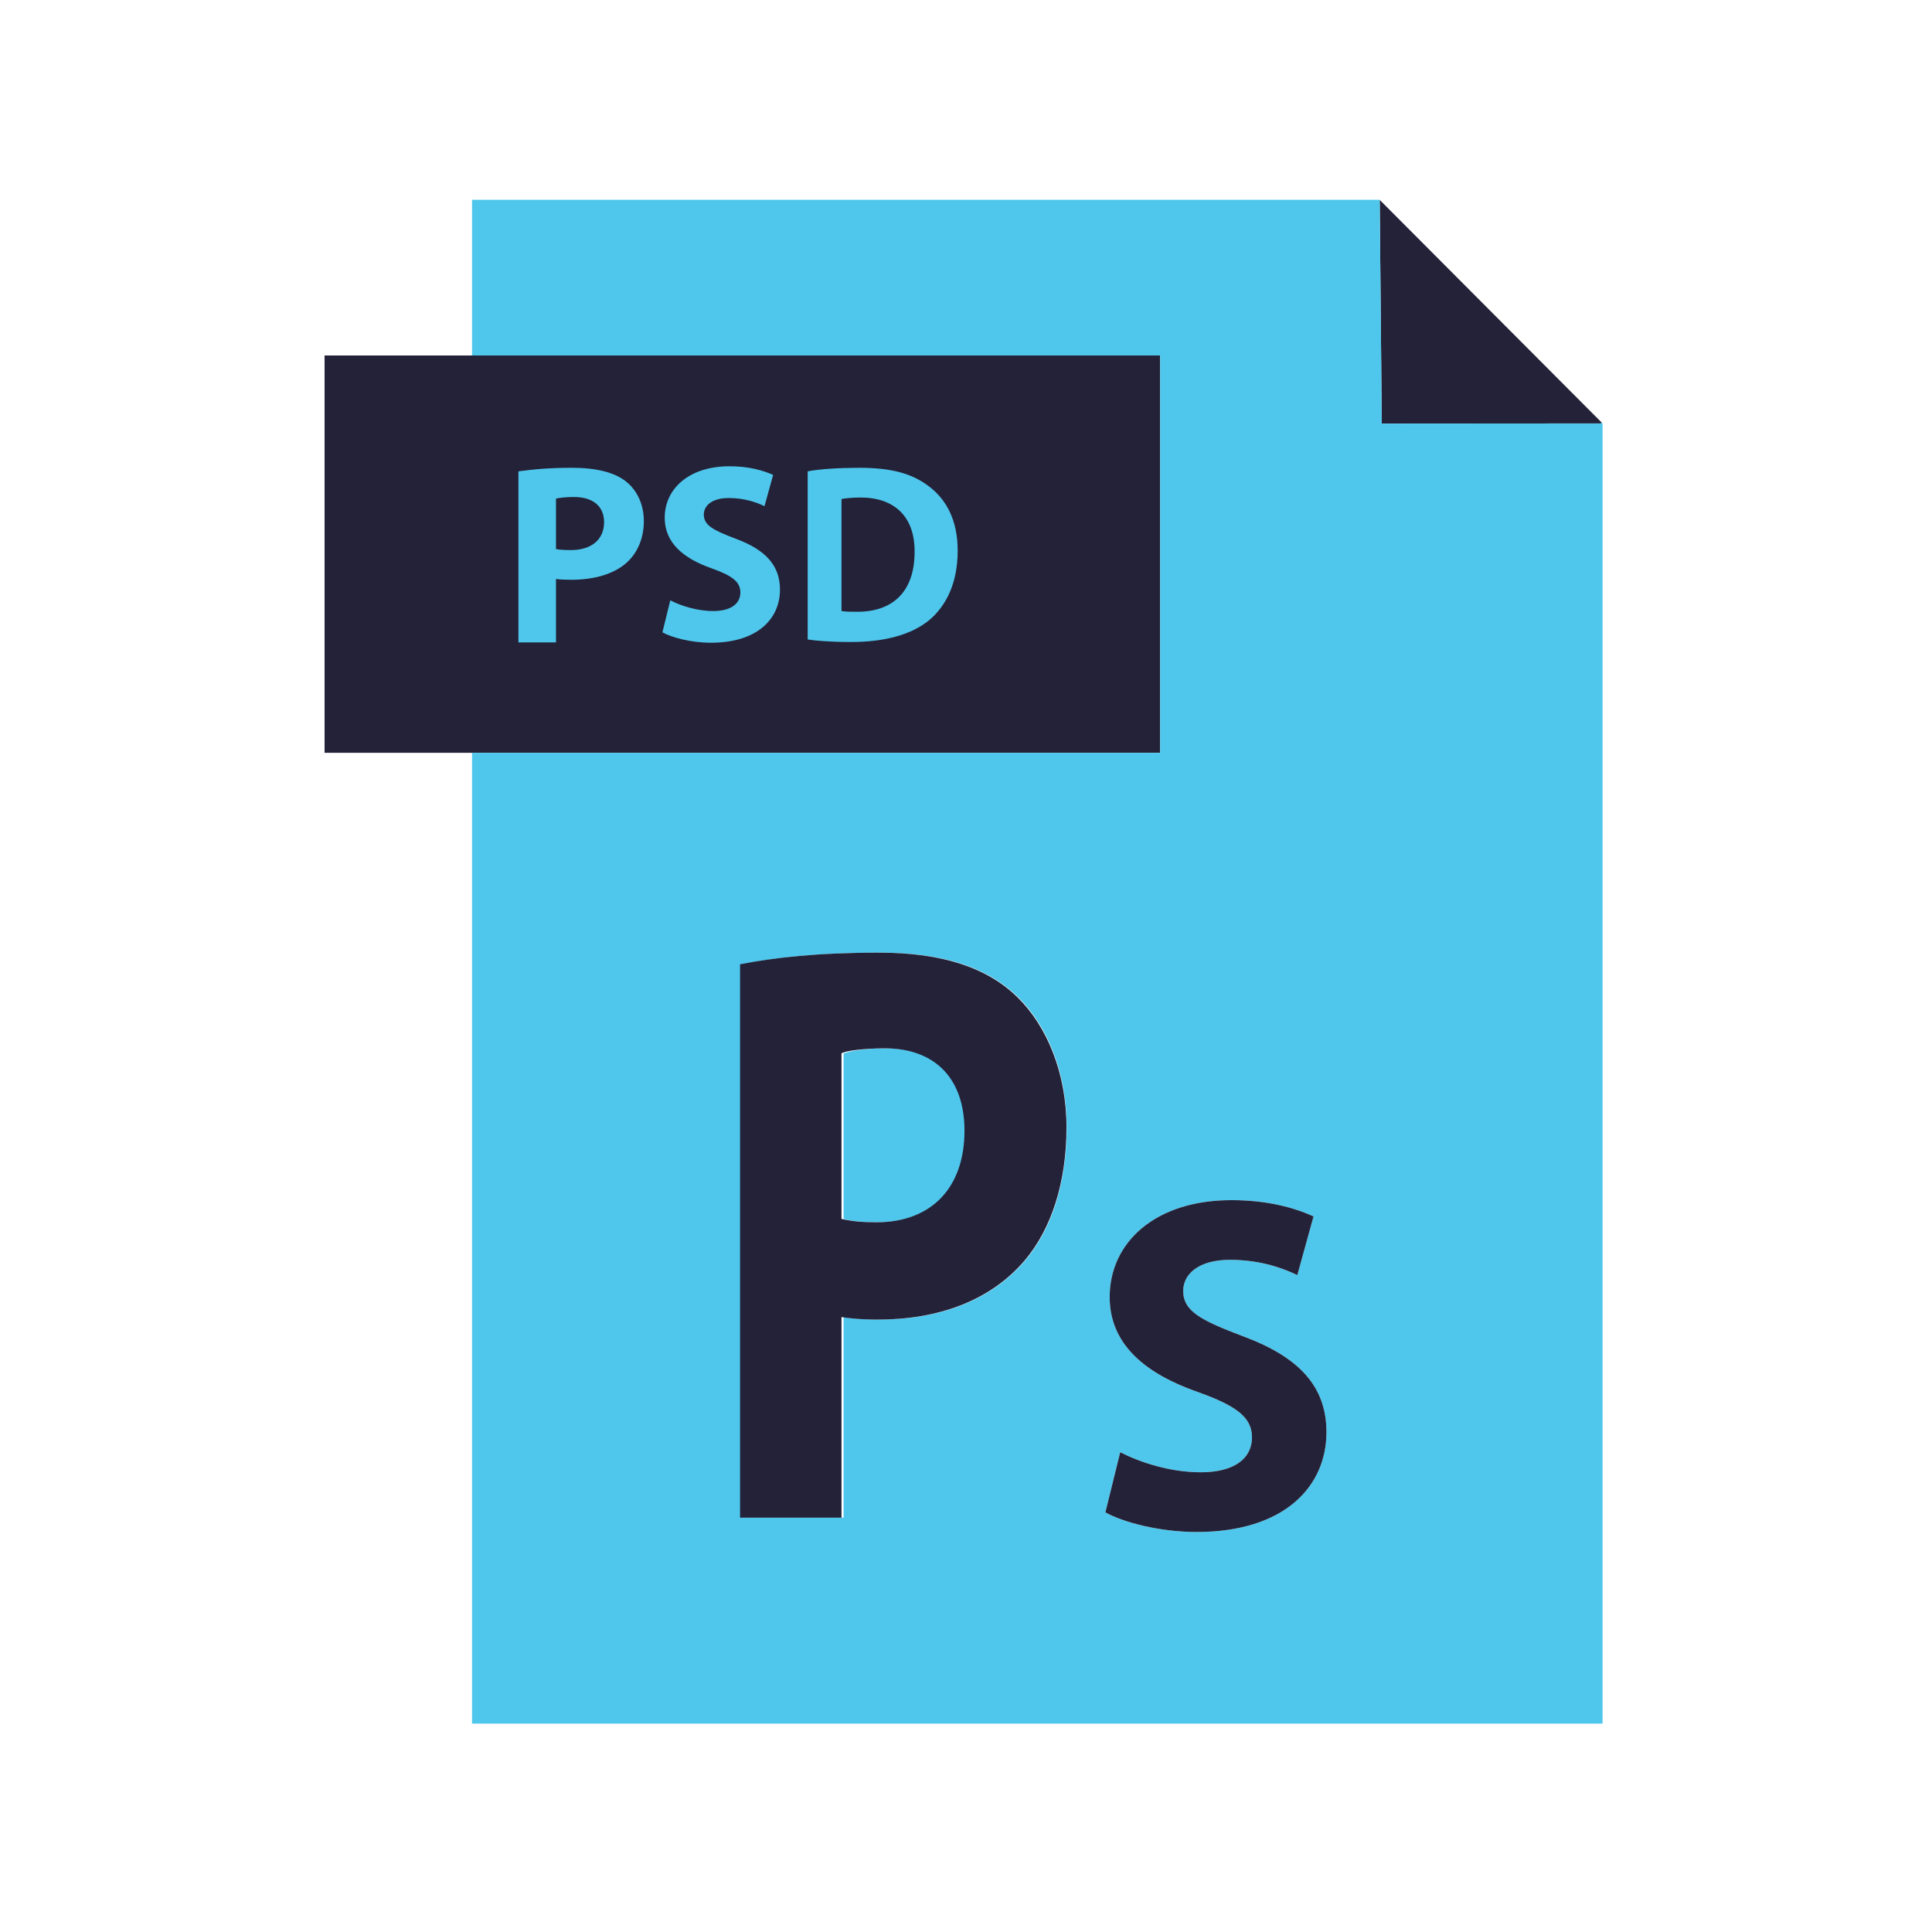 <?xml version="1.0" encoding="UTF-8"?><svg width="36" height="36" version="1.1" viewBox="0 0 36 36" xmlns="http://www.w3.org/2000/svg" xmlns:xlink="http://www.w3.org/1999/xlink"><!--Generated by IJSVG (https://github.com/iconjar/IJSVG)--><g transform="scale(0.07)"><path fill="#4FC7EC" d="M235.788,279.062c13.565,0 21.229,8.199 21.229,21.927c0,15.287 -8.919,24.369 -23.367,24.369c-3.925,0 -6.782,-0.228 -9.093,-0.893v-44.073c1.952,-0.665 5.703,-1.33 11.231,-1.33Z"></path><path fill="#242238" d="M367.309,53.245l59.065,59.251l-0.228,0.218l-58.335,0.044l-0.545,-59.469Z"></path><path fill="#242238" d="M125.65,94.625h183.182v105.766h-183.182h-0.447h-38.807v-105.766h38.806h0.448Z"></path><path fill="#4FC7EC" d="M426.593,112.714v346.096h-300.943v-258.419h183.182v-105.766h-183.182v-41.434h241.616l0.043,0.054l-0.043,0.043l0.545,59.469l58.335,-0.044l0.229,-0.218l0.218,0.219Zm-81.254,226.71l4.316,-15.625c-5.081,-2.289 -12.2,-4.328 -21.86,-4.328c-20.206,0 -32.407,11.188 -32.407,25.798c0,12.463 9.279,20.335 23.521,25.297c10.292,3.686 14.359,6.738 14.359,12.071c0,5.592 -4.711,9.278 -13.608,9.278c-8.254,0 -16.257,-2.671 -21.469,-5.343l-3.947,16.017c4.83,2.673 14.491,5.214 24.283,5.214c23.508,0 34.564,-12.203 34.564,-26.563c0,-12.069 -7.12,-19.952 -22.244,-25.547c-11.057,-4.197 -15.886,-6.607 -15.886,-12.07c0,-4.449 4.066,-8.266 12.451,-8.266c8.397,-0.001 14.491,2.421 17.927,4.067Zm-72.445,-3.881c7.142,-8.418 11.067,-20.827 11.067,-35.438c0,-14.622 -5.18,-27.02 -12.845,-34.554c-8.036,-7.971 -19.986,-11.961 -36.756,-11.961c-16.584,0 -28.361,1.33 -36.746,3.097v147.299h26.943v-53.386c2.497,0.447 5.703,0.665 9.268,0.665c16.062,0.001 29.789,-4.872 39.069,-15.722Z"></path><path fill="#242238" d="M330.847,355.692c-11.057,-4.197 -15.886,-6.607 -15.886,-12.07c0,-4.449 4.066,-8.266 12.451,-8.266c8.396,0 14.491,2.422 17.927,4.067l4.316,-15.625c-5.081,-2.289 -12.2,-4.328 -21.86,-4.328c-20.206,0 -32.407,11.188 -32.407,25.798c0,12.463 9.279,20.335 23.521,25.297c10.292,3.686 14.359,6.738 14.359,12.071c0,5.592 -4.711,9.278 -13.608,9.278c-8.254,0 -16.257,-2.671 -21.469,-5.343l-3.947,16.017c4.83,2.673 14.491,5.214 24.283,5.214c23.508,0 34.564,-12.203 34.564,-26.563c0,-12.069 -7.12,-19.952 -22.244,-25.547Z"></path><path fill="#242238" d="M234.053,253.59c-16.585,0 -28.053,1.33 -37.053,3.097v147.313h27v-53.399c3,0.447 5.981,0.665 9.547,0.665c16.062,0 29.929,-4.873 39.208,-15.723c7.141,-8.418 11.137,-20.827 11.137,-35.438c0,-14.622 -5.298,-27.02 -12.963,-34.554c-8.035,-7.97 -20.106,-11.961 -36.876,-11.961Zm-0.681,71.767c-3.925,0 -6.372,-0.228 -9.372,-0.893v-44.073c1,-0.665 5.981,-1.33 11.51,-1.33c13.564,0 21.229,8.199 21.229,21.927c0,15.287 -8.92,24.369 -23.367,24.369Z"></path><path fill="#4FC7EC" d="M247.183,129.397c-4.394,-3.315 -9.8,-4.874 -18.457,-4.874c-5.201,0 -10.726,0.338 -13.726,0.949v44.749c2,0.338 6.158,0.676 11.501,0.676c8.92,0 16.114,-1.897 20.912,-5.877c4.394,-3.718 7.517,-9.737 7.517,-18.46c0,-8.048 -3.015,-13.652 -7.747,-17.163Zm-19.131,33.452c-1.287,0 -3.052,0 -4.052,-0.196v-29.811c1,-0.207 2.841,-0.403 5.131,-0.403c8.854,0 14.403,5.004 14.328,14.458c0,10.882 -6.074,16.018 -15.407,15.952Z"></path><path fill="#4FC7EC" d="M195.793,143.387c-5.877,-2.236 -8.439,-3.511 -8.439,-6.422c0,-2.366 2.159,-4.395 6.619,-4.395c4.459,0 7.709,1.287 9.53,2.17l2.3,-8.319c-2.704,-1.211 -6.487,-2.301 -11.623,-2.301c-10.75,0 -17.239,5.954 -17.239,13.717c0,6.629 4.939,10.816 12.506,13.456c5.474,1.962 7.633,3.576 7.633,6.422c0,2.977 -2.497,4.939 -7.229,4.939c-4.394,0 -8.658,-1.428 -11.427,-2.846l-2.093,8.516c2.573,1.417 7.708,2.77 12.91,2.77c12.507,0 18.384,-6.488 18.384,-14.12c-5.68434e-14,-6.424 -3.785,-10.611 -11.832,-13.587Z"></path><path fill="#4FC7EC" d="M166.648,128.176c-3.042,-2.432 -7.967,-3.653 -14.324,-3.653c-6.28,0 -10.324,0.414 -14.324,0.949v45.528h10v-16.874c1,0.142 2.673,0.207 4.024,0.207c6.074,0 11.537,-1.483 15.048,-4.797c2.704,-2.573 4.313,-6.357 4.313,-10.816c0,-4.459 -1.826,-8.244 -4.737,-10.544Zm-14.7,18.252c-1.482,0 -2.948,-0.065 -3.948,-0.272v-13.444c1,-0.207 2.673,-0.415 4.767,-0.415c5.136,0 8.036,2.508 8.036,6.695c0,4.667 -3.381,7.436 -8.855,7.436Z"></path></g></svg>